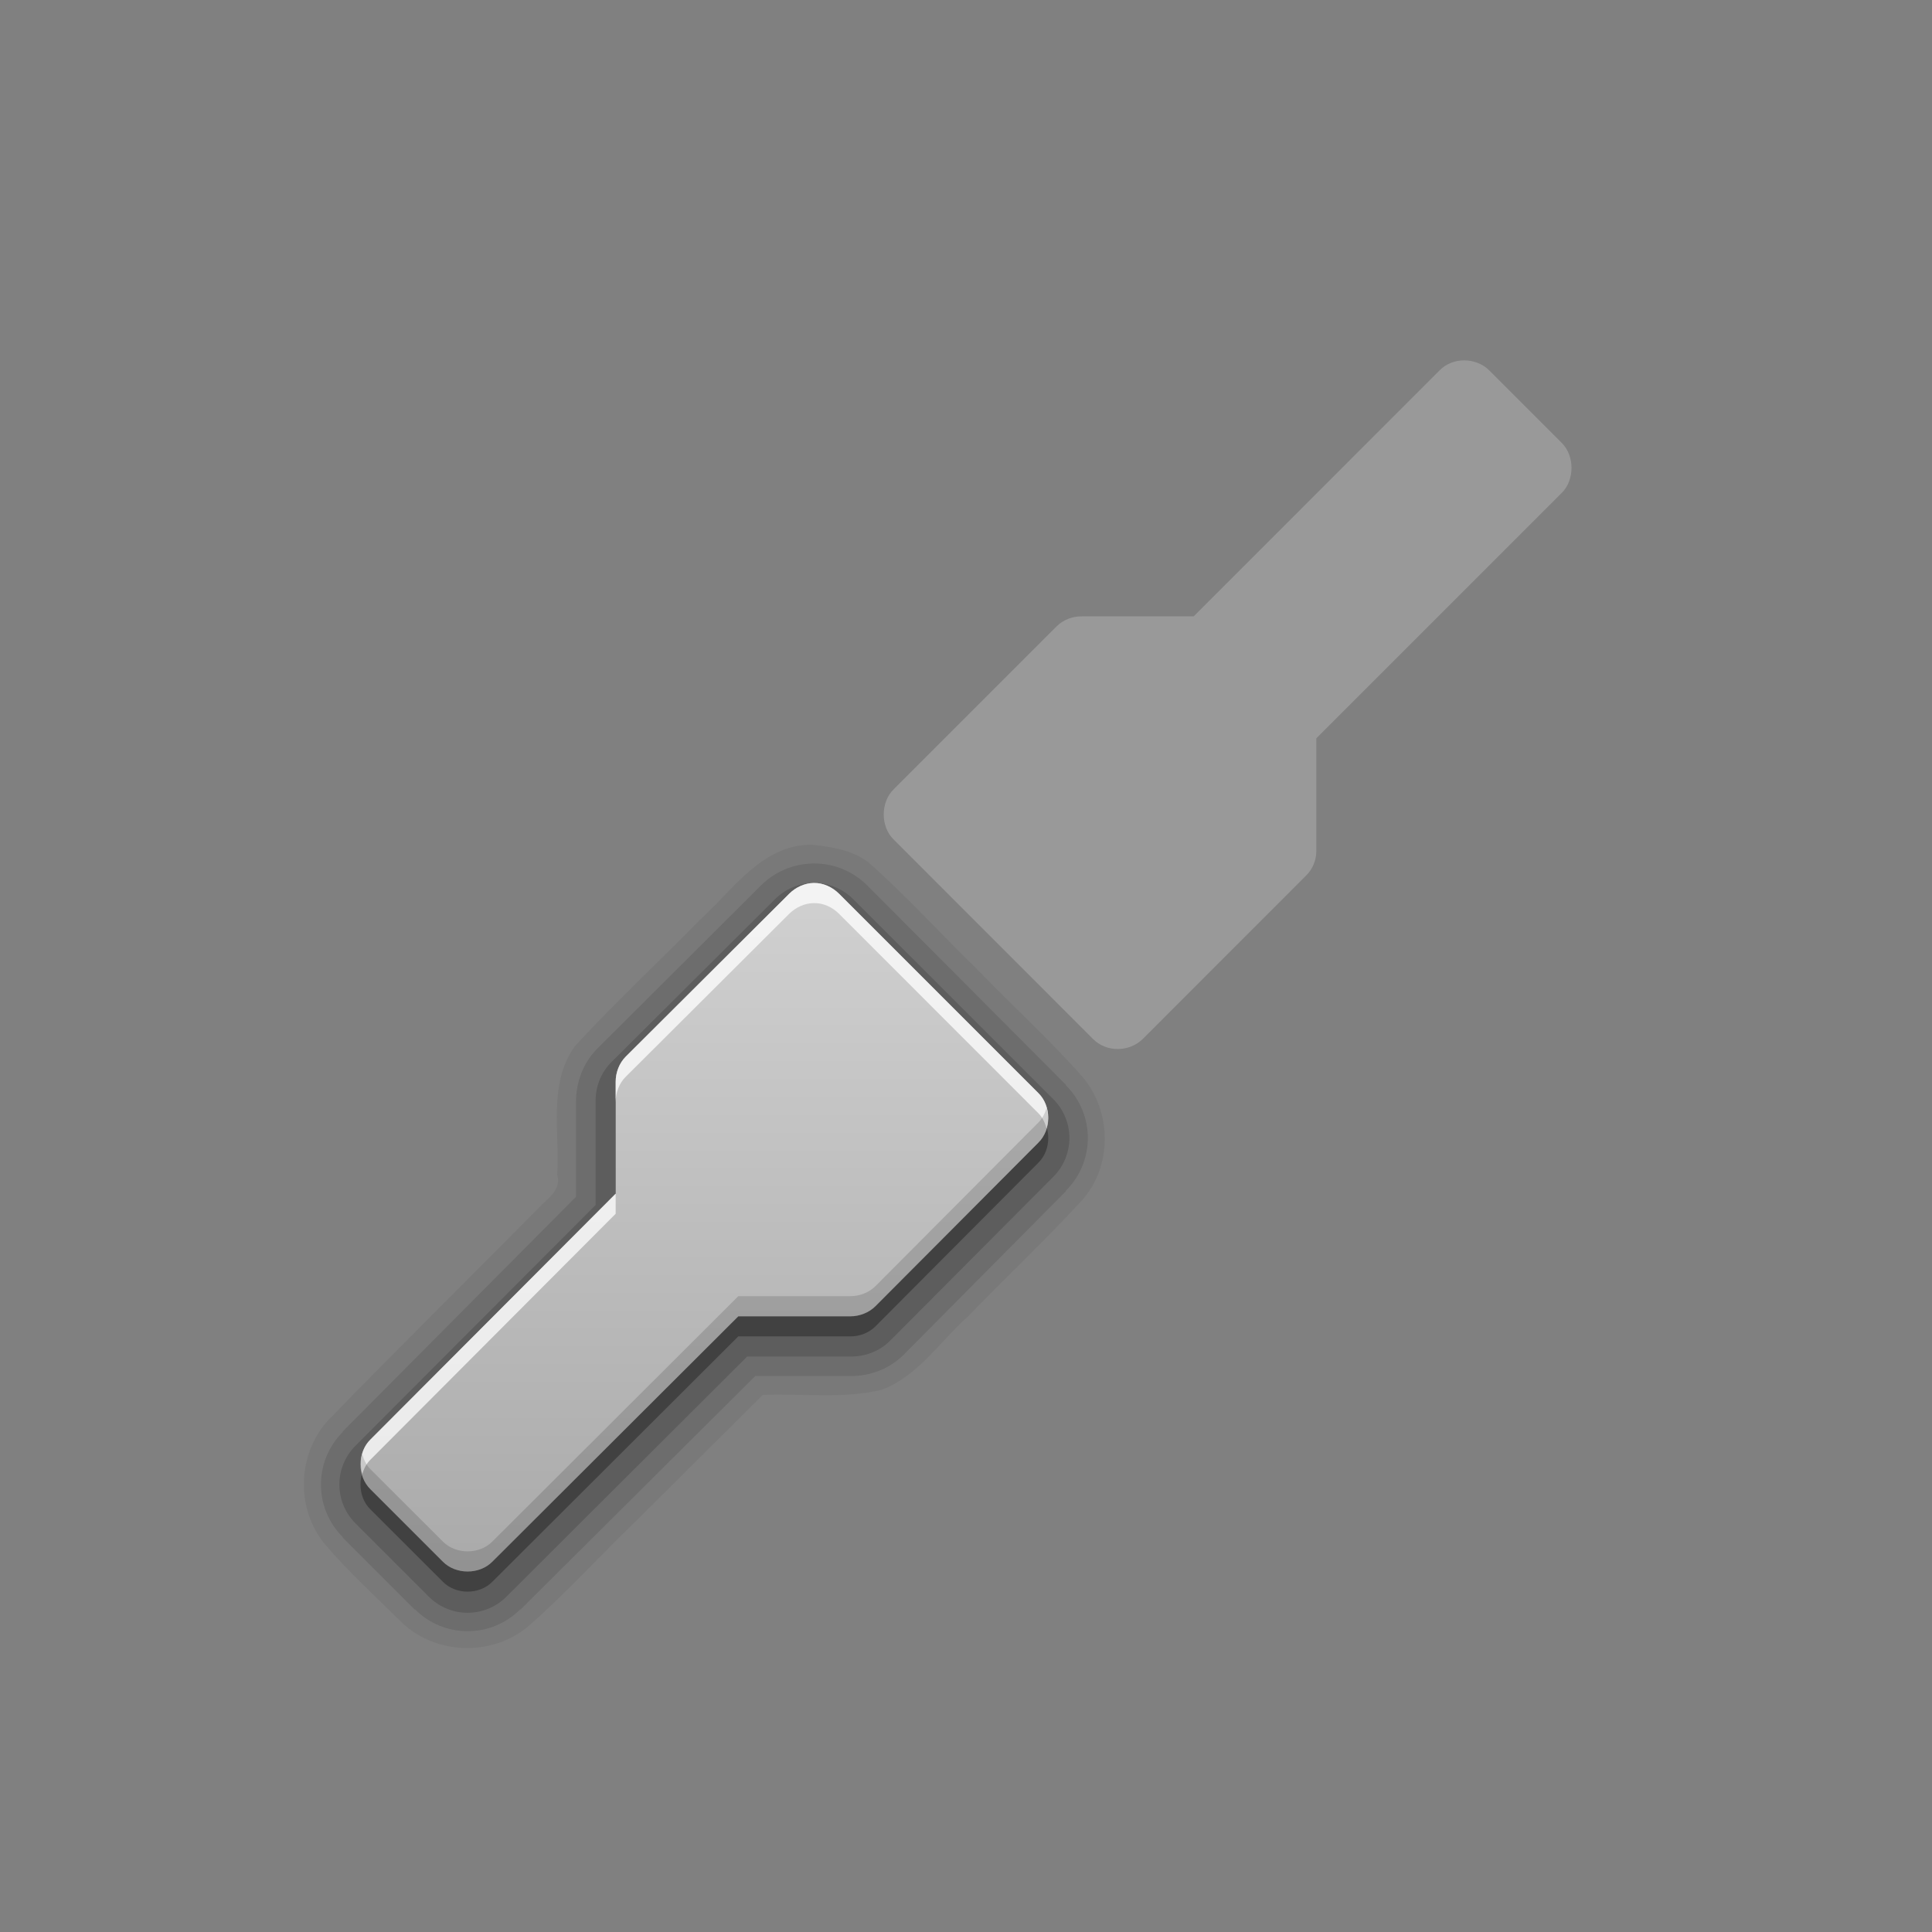 <?xml version="1.0" encoding="UTF-8"?>
<svg xmlns="http://www.w3.org/2000/svg" xmlns:xlink="http://www.w3.org/1999/xlink" width="76pt" height="76pt" viewBox="0 0 76 76" version="1.1">
<rect x="0" y="0" width="76" height="76" fill="#808080" stroke="none"/>
<defs>
<linearGradient id="linear0" gradientUnits="userSpaceOnUse" x1="0" y1="79.81" x2="0" y2="10.985" gradientTransform="matrix(0.713,0,0,0.713,2.707,4.825)">
<stop offset="0" style="stop-color:rgb(66.667%,66.667%,66.667%);stop-opacity:1;"/>
<stop offset="1" style="stop-color:rgb(94.118%,94.118%,94.118%);stop-opacity:1;"/>
</linearGradient>
</defs>
<g id="surface1">
<path style=" stroke:none;fill-rule:nonzero;fill:rgb(0%,0%,0%);fill-opacity:0.051;" d="M 31.938 33.227 C 29.961 33.227 28.836 35.012 27.516 36.203 C 25.891 37.863 24.184 39.445 22.617 41.152 C 21.555 42.625 22.023 44.512 21.918 46.203 C 22.102 46.828 21.527 47.141 21.164 47.543 C 18.422 50.32 15.625 53.07 12.914 55.867 C 11.676 57.211 11.625 59.398 12.816 60.785 C 13.727 61.852 14.812 62.84 15.809 63.828 C 17.164 65.117 19.387 65.168 20.805 63.953 C 22.262 62.676 23.59 61.211 24.992 59.859 C 26.664 58.199 28.336 56.535 30.008 54.871 C 31.562 54.809 33.148 55.035 34.668 54.676 C 36.113 54.141 36.973 52.77 38.082 51.781 C 39.559 50.258 41.117 48.789 42.543 47.238 C 43.77 45.887 43.746 43.73 42.578 42.355 C 41.297 40.902 39.832 39.574 38.48 38.172 C 37.027 36.762 35.664 35.246 34.148 33.91 C 33.5 33.43 32.707 33.316 31.938 33.227 Z M 31.938 33.227 "/>
<path style=" stroke:none;fill-rule:nonzero;fill:rgb(0%,0%,0%);fill-opacity:0.102;" d="M 31.965 33.969 C 31.176 33.984 30.457 34.312 29.934 34.832 L 23.504 41.242 C 22.93 41.816 22.656 42.59 22.66 43.344 L 22.66 47.078 L 13.484 56.309 L 13.484 56.332 C 12.34 57.469 12.34 59.328 13.484 60.465 L 13.484 60.488 L 16.305 63.309 L 16.328 63.309 C 17.465 64.453 19.324 64.453 20.461 63.309 C 20.465 63.305 20.48 63.312 20.484 63.309 L 29.711 54.129 L 33.449 54.129 C 34.203 54.137 34.977 53.863 35.551 53.289 L 41.934 46.855 L 41.934 46.832 C 43.078 45.695 43.078 43.836 41.934 42.699 C 41.93 42.695 41.938 42.68 41.934 42.676 L 34.117 34.832 C 33.59 34.309 32.844 33.957 32.012 33.969 C 32.027 33.969 32 33.965 31.965 33.969 Z M 31.965 33.969 "/>
<path style=" stroke:none;fill-rule:nonzero;fill:rgb(0%,0%,0%);fill-opacity:0.149;" d="M 31.988 34.734 C 31.398 34.746 30.867 34.988 30.48 35.379 L 24.047 41.785 C 23.625 42.211 23.422 42.766 23.43 43.344 L 23.43 47.402 L 14.004 56.852 C 13.133 57.703 13.133 59.094 14.004 59.945 L 16.848 62.789 C 17.699 63.66 19.09 63.66 19.941 62.789 L 29.391 53.363 L 33.449 53.363 C 34.023 53.367 34.582 53.168 35.008 52.746 L 41.414 46.312 C 42.285 45.461 42.285 44.07 41.414 43.219 L 33.57 35.379 C 33.18 34.984 32.629 34.727 32.012 34.734 C 32.004 34.734 31.996 34.734 31.988 34.734 Z M 31.988 34.734 "/>
<path style=" stroke:none;fill-rule:nonzero;fill:rgb(0%,0%,0%);fill-opacity:0.298;" d="M 32.012 35.527 C 31.656 35.527 31.301 35.695 31.047 35.945 L 24.617 42.355 C 24.359 42.609 24.219 42.98 24.219 43.344 L 24.219 47.746 L 14.57 57.422 C 14.051 57.93 14.051 58.867 14.57 59.375 L 17.418 62.219 C 17.926 62.742 18.863 62.742 19.371 62.219 L 29.043 52.57 L 33.449 52.57 C 33.809 52.574 34.18 52.434 34.438 52.176 L 40.844 45.742 C 41.367 45.234 41.367 44.297 40.844 43.789 L 33.004 35.945 C 32.742 35.684 32.383 35.516 32.012 35.527 Z M 32.012 35.527 "/>
<path style=" stroke:none;fill-rule:nonzero;fill:rgb(100%,100%,100%);fill-opacity:0.2;" d="M 57.594 14.176 C 57.23 14.176 56.883 14.312 56.629 14.57 L 46.957 24.246 L 42.551 24.246 C 42.191 24.242 41.82 24.383 41.562 24.641 L 35.156 31.047 C 34.633 31.559 34.633 32.52 35.156 33.027 L 42.996 40.871 C 43.258 41.133 43.617 41.273 43.988 41.266 C 44.344 41.262 44.699 41.121 44.953 40.871 L 51.383 34.438 C 51.641 34.18 51.781 33.836 51.781 33.473 L 51.781 29.043 L 61.43 19.395 C 61.949 18.887 61.949 17.926 61.43 17.418 L 58.582 14.57 C 58.328 14.312 57.957 14.176 57.594 14.176 Z M 57.594 14.176 "/>
<path style=" stroke:none;fill-rule:nonzero;fill:url(#linear0);" d="M 32.012 34.734 C 31.656 34.738 31.301 34.902 31.047 35.156 L 24.617 41.562 C 24.359 41.82 24.219 42.191 24.219 42.551 L 24.219 46.957 L 14.57 56.629 C 14.051 57.137 14.051 58.074 14.57 58.582 L 17.418 61.43 C 17.926 61.949 18.863 61.949 19.371 61.43 L 29.043 51.781 L 33.449 51.781 C 33.809 51.781 34.18 51.641 34.438 51.383 L 40.844 44.953 C 41.367 44.441 41.367 43.508 40.844 42.996 L 33.004 35.156 C 32.742 34.895 32.383 34.727 32.012 34.734 Z M 32.012 34.734 "/>
<path style=" stroke:none;fill-rule:nonzero;fill:rgb(100%,100%,100%);fill-opacity:0.749;" d="M 32.012 34.734 C 31.656 34.738 31.301 34.902 31.047 35.156 L 24.617 41.562 C 24.359 41.82 24.219 42.191 24.219 42.551 L 24.219 43.344 C 24.219 42.98 24.359 42.609 24.617 42.355 L 31.047 35.945 C 31.301 35.695 31.656 35.527 32.012 35.527 C 32.383 35.516 32.742 35.684 33.004 35.945 L 40.844 43.789 C 41.008 43.949 41.105 44.164 41.168 44.383 C 41.309 43.902 41.207 43.352 40.844 42.996 L 33.004 35.156 C 32.742 34.895 32.383 34.727 32.012 34.734 Z M 24.219 46.957 L 14.57 56.629 C 14.215 56.977 14.121 57.516 14.25 57.988 C 14.312 57.777 14.414 57.578 14.57 57.422 L 24.219 47.746 Z M 24.219 46.957 "/>
<path style=" stroke:none;fill-rule:nonzero;fill:rgb(0%,0%,0%);fill-opacity:0.141;" d="M 41.168 43.59 C 41.105 43.801 41.004 44.004 40.844 44.16 L 34.438 50.594 C 34.18 50.848 33.809 50.992 33.449 50.988 L 29.043 50.988 L 19.371 60.637 C 18.863 61.156 17.926 61.156 17.418 60.637 L 14.57 57.793 C 14.406 57.629 14.309 57.418 14.25 57.199 C 14.109 57.676 14.211 58.23 14.57 58.582 L 17.418 61.43 C 17.926 61.949 18.863 61.949 19.371 61.43 L 29.043 51.781 L 33.449 51.781 C 33.809 51.781 34.18 51.641 34.438 51.383 L 40.844 44.953 C 41.199 44.602 41.297 44.066 41.168 43.59 Z M 41.168 43.59 "/>
</g>
</svg>
